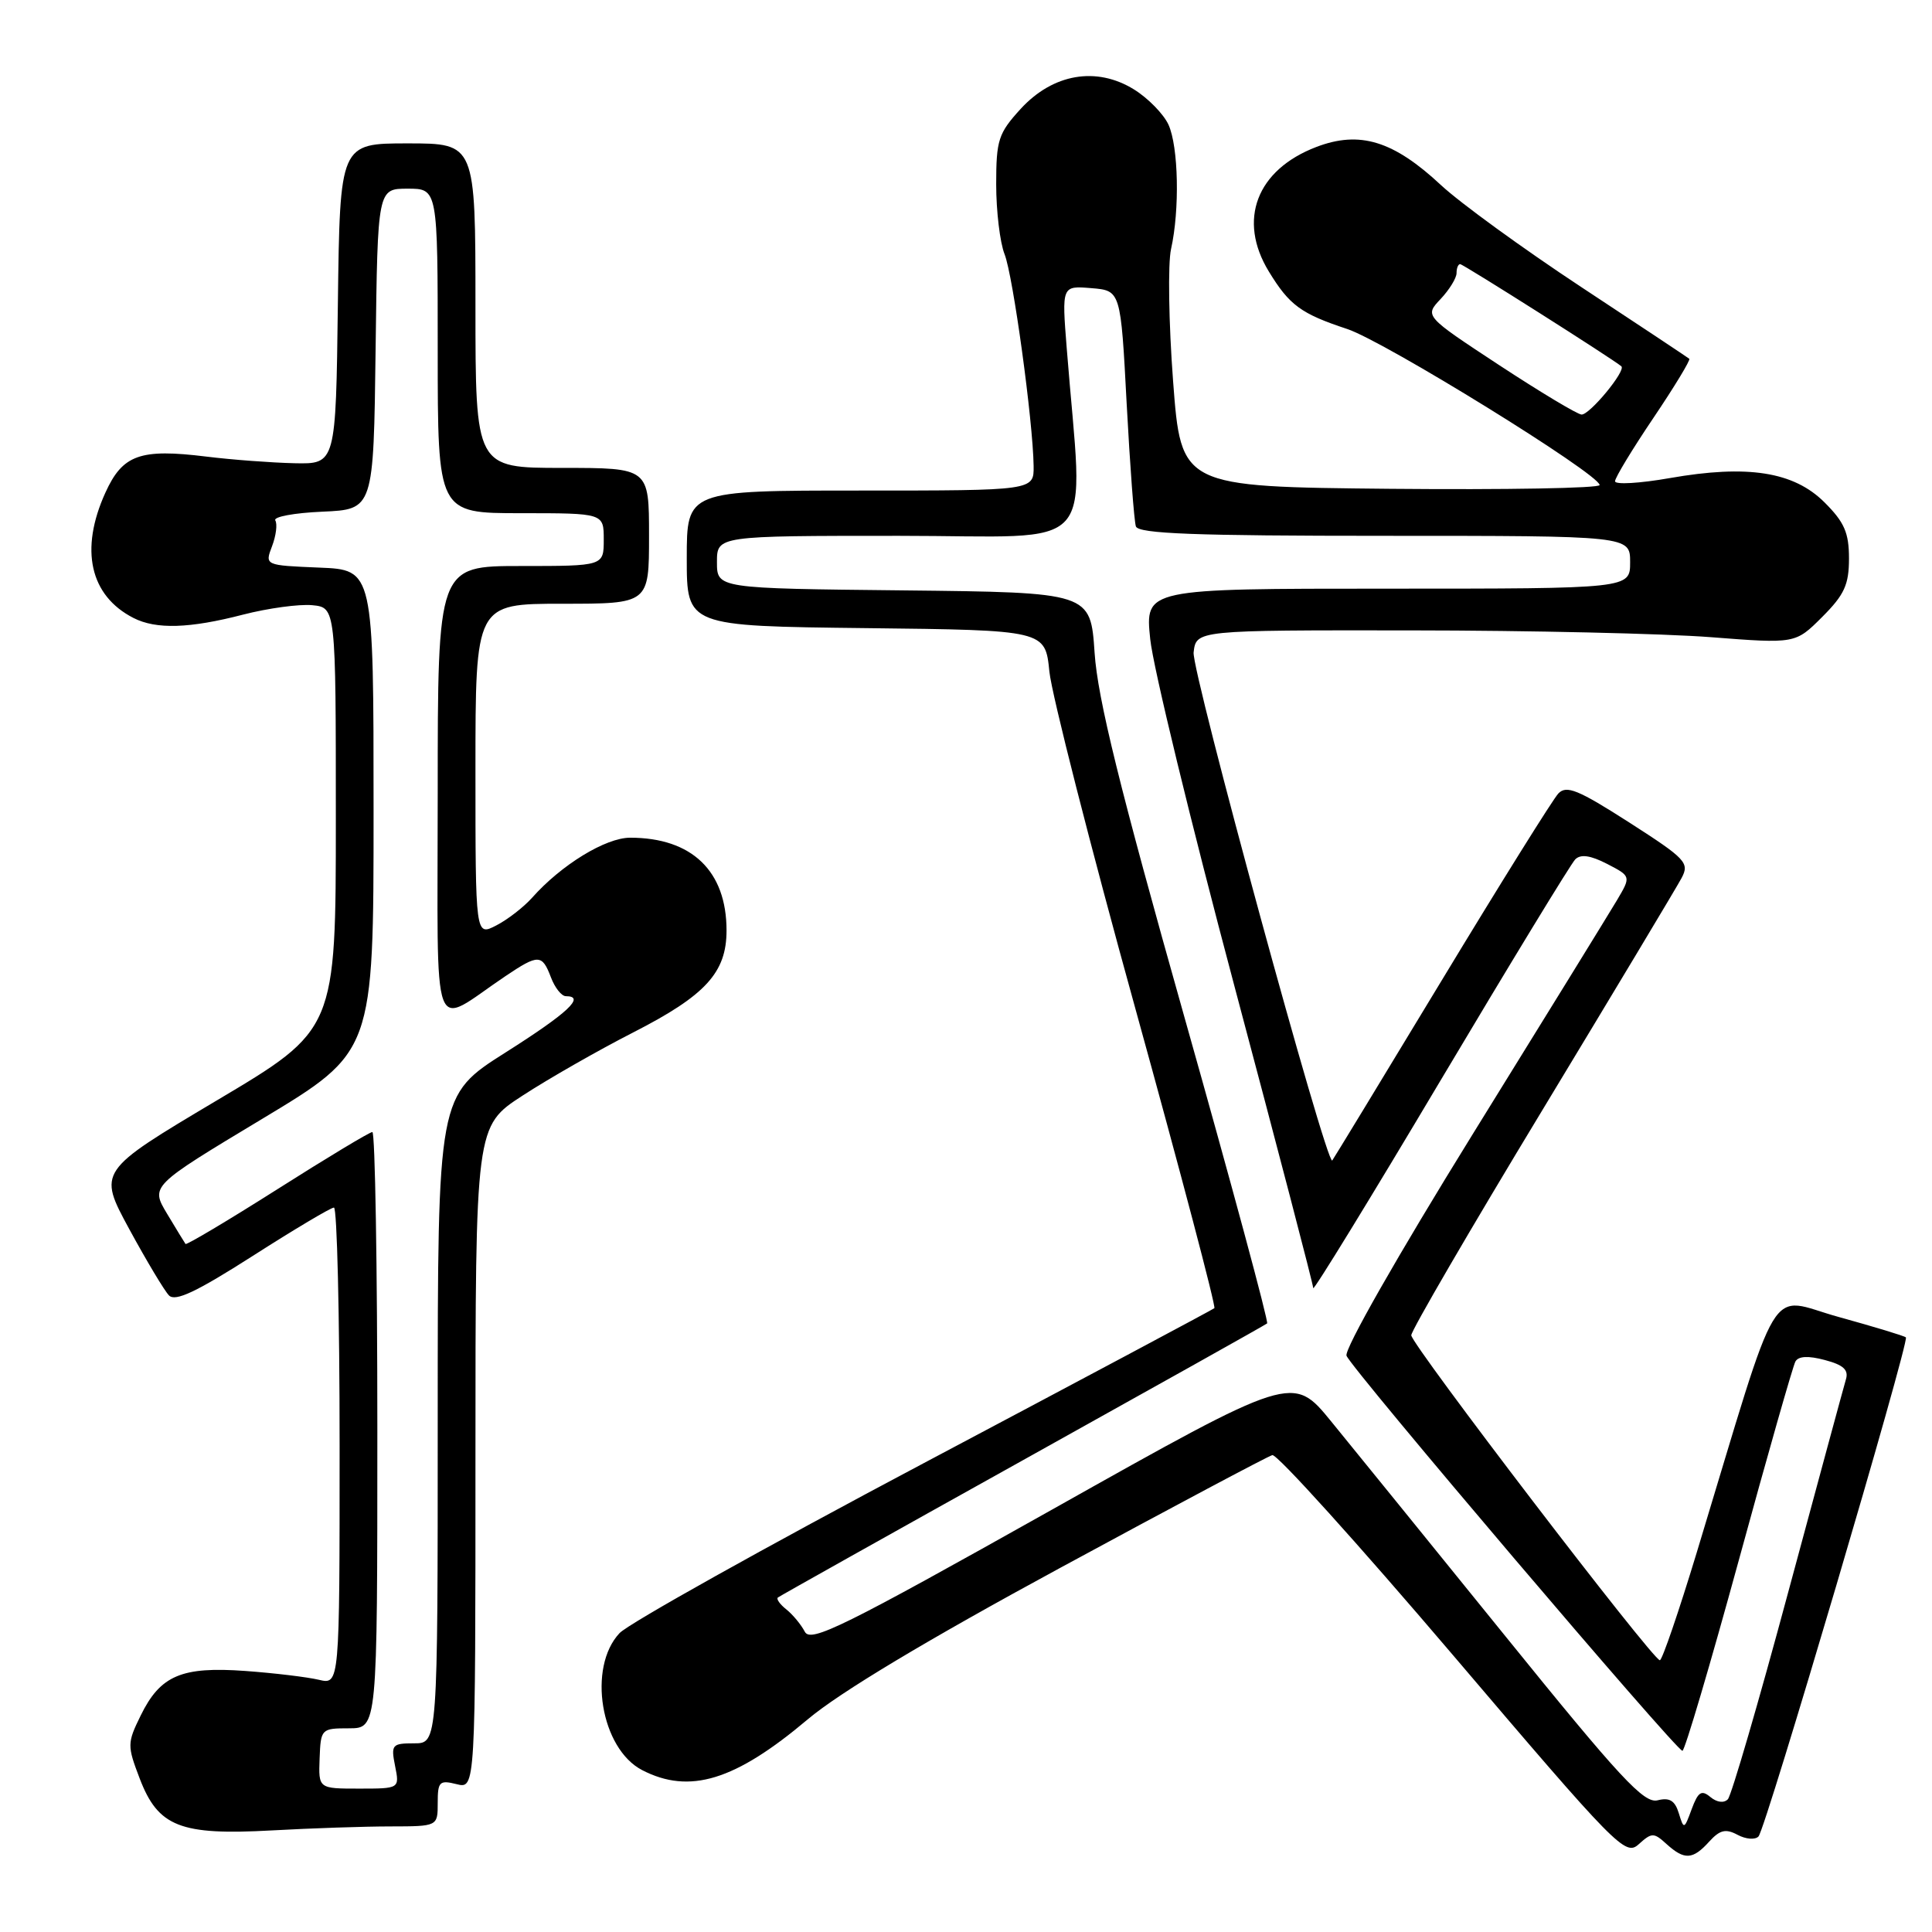 <?xml version="1.0" encoding="UTF-8" standalone="no"?>
<!DOCTYPE svg PUBLIC "-//W3C//DTD SVG 1.1//EN" "http://www.w3.org/Graphics/SVG/1.1/DTD/svg11.dtd" >
<svg xmlns="http://www.w3.org/2000/svg" xmlns:xlink="http://www.w3.org/1999/xlink" version="1.1" viewBox="0 0 256 256">
 <g >
 <path fill="currentColor"
d=" M 220.83 244.35 C 223.20 246.49 224.30 246.43 226.47 244.03 C 227.89 242.47 228.66 242.28 230.23 243.12 C 231.32 243.71 232.57 243.81 233.01 243.34 C 233.96 242.35 253.04 177.71 252.54 177.21 C 252.35 177.02 248.35 175.81 243.65 174.51 C 234.03 171.87 236.18 168.30 224.82 205.74 C 222.44 213.57 220.25 219.98 219.94 219.99 C 219.01 220.01 187.00 178.15 187.00 176.93 C 187.00 176.31 194.80 162.91 204.34 147.15 C 213.87 131.39 222.19 117.53 222.82 116.34 C 223.89 114.33 223.39 113.80 215.88 108.98 C 209.12 104.65 207.57 104.01 206.49 105.14 C 205.78 105.89 198.80 117.07 190.98 130.00 C 183.16 142.93 176.66 153.62 176.53 153.77 C 175.80 154.60 157.88 88.92 158.16 86.45 C 158.50 83.50 158.50 83.50 187.00 83.53 C 202.68 83.54 220.54 83.95 226.70 84.43 C 237.90 85.30 237.90 85.30 241.45 81.75 C 244.39 78.81 245.00 77.48 245.00 74.00 C 245.00 70.59 244.39 69.19 241.75 66.56 C 237.68 62.50 231.56 61.54 221.25 63.35 C 217.26 64.05 214.00 64.24 214.00 63.77 C 214.00 63.30 216.29 59.52 219.09 55.37 C 221.88 51.23 224.02 47.70 223.84 47.54 C 223.65 47.38 217.20 43.09 209.50 38.02 C 201.80 32.94 193.45 26.87 190.94 24.53 C 184.64 18.65 180.17 17.28 174.43 19.47 C 166.50 22.50 163.96 29.15 168.13 35.98 C 170.85 40.44 172.38 41.57 178.50 43.59 C 183.45 45.22 211.87 62.79 211.96 64.27 C 211.98 64.69 199.51 64.91 184.25 64.77 C 156.50 64.50 156.50 64.50 155.44 50.50 C 154.86 42.80 154.74 34.92 155.17 33.00 C 156.33 27.80 156.16 19.45 154.83 16.52 C 154.18 15.11 152.13 13.01 150.26 11.85 C 145.28 8.77 139.53 9.76 135.25 14.42 C 132.29 17.66 132.00 18.54 132.00 24.42 C 132.00 27.97 132.50 32.14 133.11 33.68 C 134.24 36.54 136.88 55.81 136.96 61.75 C 137.00 65.00 137.00 65.00 114.00 65.00 C 91.00 65.00 91.00 65.00 91.00 73.98 C 91.00 82.96 91.00 82.96 114.75 83.23 C 138.50 83.50 138.50 83.50 139.05 89.00 C 139.36 92.03 144.49 112.16 150.47 133.75 C 156.44 155.34 161.14 173.16 160.91 173.34 C 160.69 173.53 143.35 182.77 122.39 193.88 C 101.43 204.99 83.29 215.12 82.09 216.40 C 77.82 220.95 79.60 231.71 85.09 234.55 C 91.37 237.79 97.39 235.95 107.02 227.83 C 111.26 224.25 122.81 217.33 140.50 207.74 C 155.35 199.69 167.99 192.97 168.59 192.81 C 169.20 192.64 179.95 204.55 192.49 219.27 C 214.29 244.88 215.37 245.98 217.14 244.37 C 218.87 242.81 219.13 242.80 220.83 244.35 Z  M 51.75 242.01 C 58.00 242.00 58.00 242.00 58.00 238.89 C 58.00 236.08 58.23 235.84 60.50 236.41 C 63.00 237.04 63.00 237.04 63.00 193.14 C 63.00 149.23 63.00 149.23 69.25 145.17 C 72.69 142.93 79.29 139.16 83.91 136.80 C 93.50 131.90 96.27 128.87 96.27 123.29 C 96.27 115.42 91.68 111.00 83.50 111.00 C 80.25 111.00 74.38 114.59 70.50 118.96 C 69.40 120.19 67.27 121.85 65.75 122.63 C 63.00 124.05 63.00 124.05 63.00 102.03 C 63.00 80.00 63.00 80.00 74.50 80.00 C 86.00 80.00 86.00 80.00 86.00 71.00 C 86.00 62.00 86.00 62.00 74.50 62.00 C 63.00 62.00 63.00 62.00 63.00 40.50 C 63.00 19.00 63.00 19.00 54.02 19.00 C 45.04 19.00 45.04 19.00 44.77 40.25 C 44.50 61.50 44.50 61.50 39.00 61.38 C 35.98 61.31 30.73 60.92 27.34 60.50 C 18.56 59.42 16.25 60.24 13.96 65.29 C 10.54 72.82 11.91 78.93 17.68 81.88 C 20.68 83.42 25.12 83.28 32.21 81.44 C 35.51 80.59 39.63 80.03 41.36 80.19 C 44.50 80.50 44.50 80.50 44.50 108.47 C 44.50 136.44 44.50 136.44 28.73 145.81 C 12.97 155.19 12.97 155.19 17.12 162.85 C 19.41 167.06 21.78 171.02 22.39 171.65 C 23.22 172.51 26.02 171.19 33.50 166.41 C 39.00 162.89 43.84 160.01 44.25 160.01 C 44.66 160.00 45.00 174.23 45.00 191.62 C 45.00 223.23 45.00 223.23 42.25 222.58 C 40.74 222.22 36.35 221.69 32.50 221.41 C 24.06 220.80 21.24 222.00 18.64 227.32 C 16.85 230.96 16.85 231.32 18.51 235.66 C 20.95 242.06 23.89 243.21 36.00 242.54 C 41.23 242.25 48.31 242.01 51.75 242.01 Z  M 222.45 240.26 C 221.94 238.59 221.23 238.15 219.64 238.55 C 217.83 239.00 214.70 235.63 199.50 216.84 C 189.60 204.61 179.20 191.79 176.40 188.36 C 171.30 182.11 171.30 182.11 139.42 200.02 C 111.67 215.60 107.42 217.70 106.64 216.21 C 106.15 215.27 105.05 213.94 104.20 213.26 C 103.34 212.58 102.84 211.87 103.07 211.68 C 103.31 211.49 117.90 203.31 135.50 193.51 C 153.10 183.71 167.68 175.55 167.90 175.36 C 168.12 175.18 163.19 156.91 156.94 134.77 C 148.36 104.37 145.44 92.54 145.04 86.50 C 144.50 78.50 144.50 78.50 119.75 78.23 C 95.00 77.97 95.00 77.97 95.00 74.48 C 95.00 71.00 95.00 71.00 119.15 71.00 C 146.15 71.00 143.53 73.93 141.35 46.18 C 140.69 37.86 140.69 37.86 144.60 38.18 C 148.50 38.50 148.50 38.50 149.29 53.50 C 149.73 61.75 150.28 69.06 150.51 69.75 C 150.84 70.72 158.34 71.00 183.47 71.00 C 216.00 71.00 216.00 71.00 216.00 74.50 C 216.00 78.00 216.00 78.00 183.86 78.00 C 151.72 78.00 151.72 78.00 152.41 84.68 C 152.78 88.35 157.80 109.01 163.55 130.60 C 169.30 152.19 174.01 170.22 174.01 170.68 C 174.02 171.13 181.60 158.77 190.86 143.20 C 200.12 127.64 208.16 114.44 208.73 113.87 C 209.45 113.15 210.75 113.34 212.95 114.47 C 216.13 116.12 216.13 116.12 214.24 119.31 C 213.20 121.06 204.59 135.03 195.10 150.35 C 185.19 166.37 178.10 178.81 178.42 179.64 C 179.09 181.40 222.12 232.00 222.93 231.99 C 223.24 231.99 226.60 220.62 230.40 206.74 C 234.19 192.86 237.57 181.01 237.90 180.41 C 238.30 179.69 239.60 179.62 241.80 180.21 C 244.27 180.86 244.98 181.52 244.59 182.79 C 244.31 183.73 240.87 196.43 236.94 211.00 C 233.02 225.57 229.42 237.91 228.95 238.41 C 228.43 238.95 227.50 238.83 226.64 238.12 C 225.46 237.13 225.01 237.42 224.16 239.71 C 223.16 242.43 223.12 242.44 222.45 240.26 Z  M 198.63 48.37 C 188.76 41.88 188.76 41.88 190.88 39.63 C 192.05 38.39 193.00 36.84 193.00 36.19 C 193.00 35.53 193.21 35.00 193.48 35.00 C 193.88 35.00 213.85 47.66 214.84 48.54 C 215.48 49.12 210.62 55.00 209.56 54.93 C 208.98 54.89 204.06 51.93 198.63 48.37 Z  M 42.35 233.01 C 42.50 229.08 42.57 229.01 46.25 229.01 C 50.00 229.00 50.00 229.00 50.00 189.50 C 50.00 167.78 49.70 150.00 49.34 150.00 C 48.98 150.00 43.32 153.41 36.75 157.58 C 30.19 161.74 24.71 165.00 24.58 164.83 C 24.45 164.65 23.35 162.85 22.14 160.83 C 19.94 157.16 19.94 157.16 34.72 148.27 C 49.50 139.38 49.50 139.38 49.50 107.44 C 49.50 75.50 49.50 75.50 42.29 75.21 C 35.08 74.91 35.08 74.91 36.05 72.37 C 36.58 70.98 36.77 69.44 36.48 68.96 C 36.18 68.48 38.99 67.96 42.72 67.80 C 49.50 67.50 49.50 67.50 49.77 46.25 C 50.04 25.00 50.04 25.00 54.02 25.00 C 58.00 25.00 58.00 25.00 58.00 46.50 C 58.00 68.00 58.00 68.00 69.00 68.00 C 80.00 68.00 80.00 68.00 80.00 71.50 C 80.00 75.00 80.00 75.00 69.00 75.00 C 58.00 75.00 58.00 75.00 58.00 105.12 C 58.00 138.92 56.95 136.08 66.98 129.34 C 71.34 126.41 71.83 126.42 73.00 129.50 C 73.52 130.88 74.41 132.00 74.98 132.00 C 77.63 132.00 75.27 134.21 67.00 139.45 C 58.00 145.15 58.00 145.15 58.00 188.08 C 58.00 231.00 58.00 231.00 54.88 231.00 C 51.94 231.00 51.79 231.18 52.35 234.00 C 52.95 237.00 52.95 237.00 47.57 237.00 C 42.20 237.00 42.20 237.00 42.35 233.01 Z "/>
</g>
</svg>